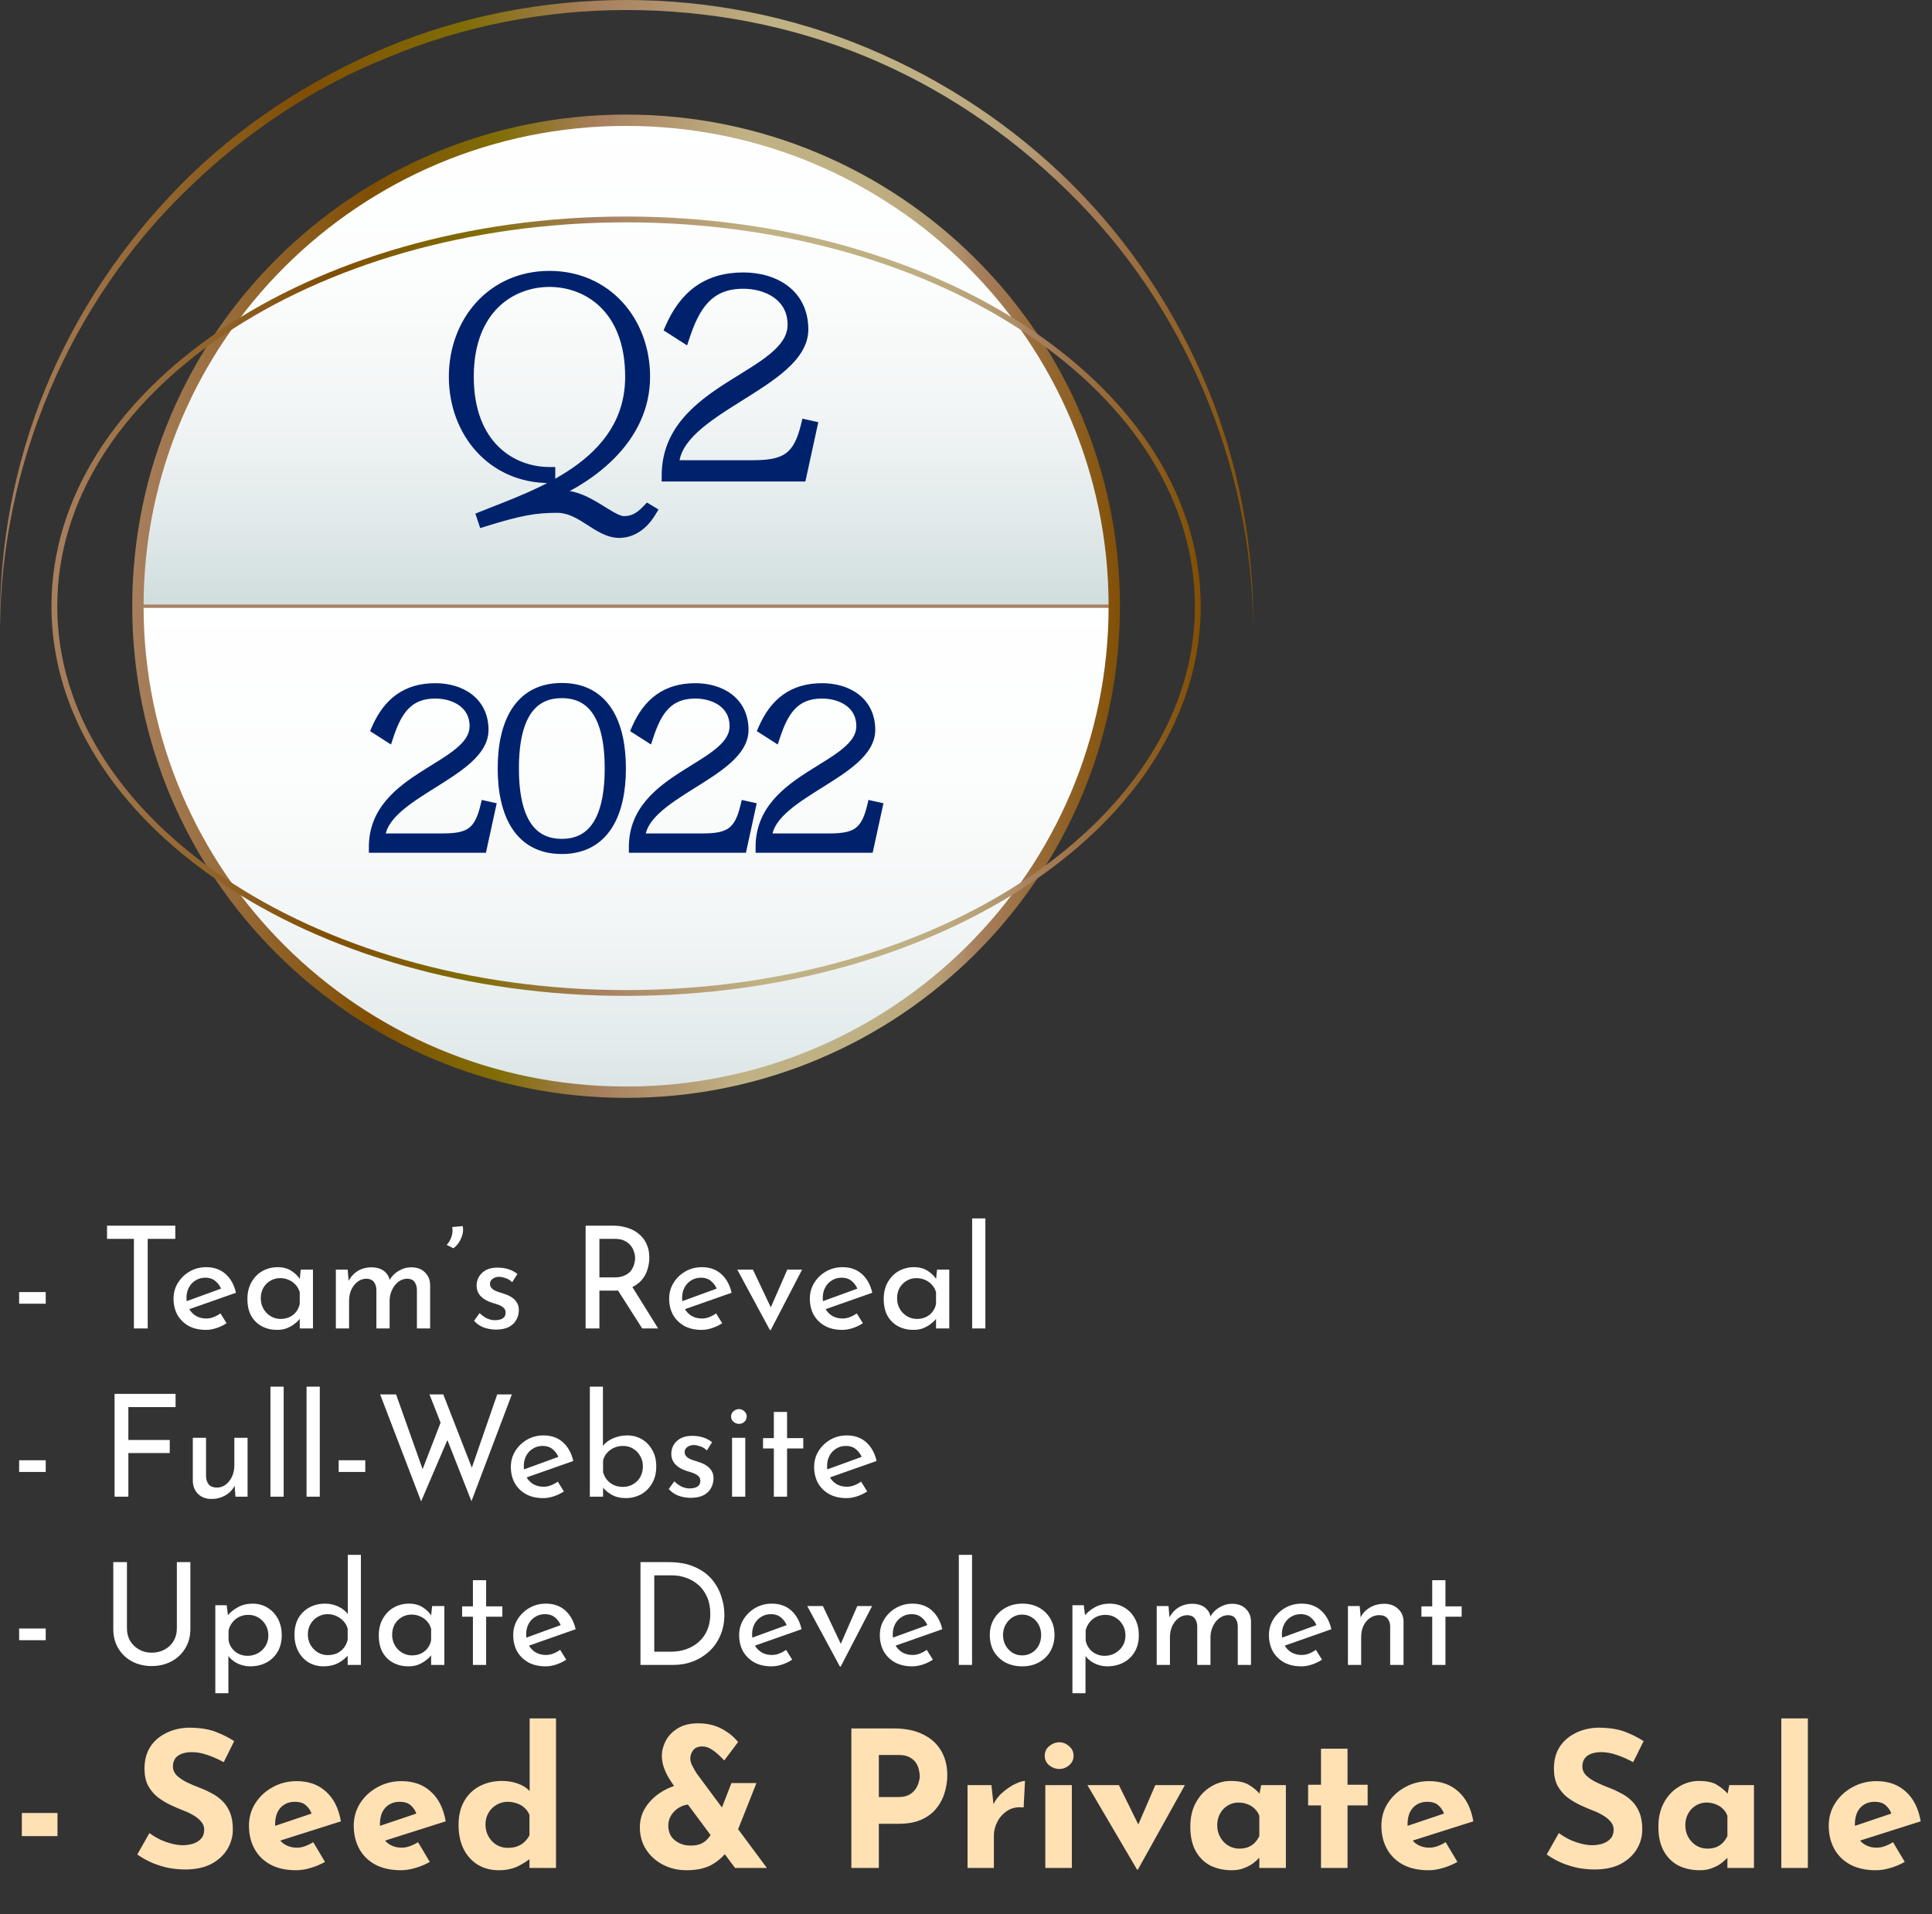 <svg width="333" height="330" viewBox="0 0 333 330" fill="none" xmlns="http://www.w3.org/2000/svg">
<rect x="0" y="0" width="333" height="330" fill="#333333" stroke="none"/>
<g clip-path="url(#clip0_1286_20327)">
<path d="M107.914 188.273C154.386 188.273 192.059 150.767 192.059 104.5C192.059 58.234 154.386 20.727 107.914 20.727C61.442 20.727 23.77 58.234 23.77 104.5C23.77 150.767 61.442 188.273 107.914 188.273Z" fill="url(#paint0_linear_1286_20327)"/>
<path d="M107.914 20.555C61.418 20.555 23.77 58.036 23.77 104.327H192.232C192.232 58.209 154.41 20.555 107.914 20.555Z" fill="url(#paint1_linear_1286_20327)"/>
<path d="M23.77 104.5H192.232" stroke="url(#paint2_linear_1286_20327)" stroke-width="0.567" stroke-miterlimit="10"/>
<path d="M107.914 188.273C154.386 188.273 192.059 150.767 192.059 104.5C192.059 58.234 154.386 20.727 107.914 20.727C61.442 20.727 23.77 58.234 23.77 104.5C23.77 150.767 61.442 188.273 107.914 188.273Z" stroke="url(#paint3_linear_1286_20327)" stroke-width="1.954" stroke-miterlimit="10"/>
<path d="M107.914 171.173C162.338 171.173 206.458 141.322 206.458 104.5C206.458 67.677 162.338 37.827 107.914 37.827C53.489 37.827 9.369 67.677 9.369 104.5C9.369 141.322 53.489 171.173 107.914 171.173Z" stroke="url(#paint4_linear_1286_20327)" stroke-width="1.001" stroke-miterlimit="10"/>
<path d="M0 108.3C-0.173 94.309 2.429 80.145 7.808 67.018C13.186 53.891 21.167 41.973 31.229 31.782C41.118 21.764 53.263 13.818 66.275 8.291C79.461 2.764 93.687 0 107.914 0C122.14 0 136.367 2.764 149.552 8.291C162.738 13.818 174.709 21.764 184.771 31.782C194.834 41.8 202.815 53.891 208.193 67.018C213.571 80.145 216.174 94.309 216 108.3C215.827 80.145 204.029 52.336 183.904 32.818C173.841 22.973 162.044 15.027 149.032 9.673C136.02 4.318 121.967 1.727 107.914 1.727C93.861 1.727 79.808 4.491 66.969 9.845C53.957 15.027 42.159 22.973 32.097 32.818C11.971 52.336 0.174 80.145 0 108.3Z" fill="url(#paint5_linear_1286_20327)"/>
</g>
<path d="M78.364 64.937C78.364 74.527 84.982 82.27 94.706 82.27V81.505C88.133 81.505 80.66 76.913 80.66 64.937C80.66 53.007 88.133 48.46 94.706 48.46C101.279 48.46 108.753 53.007 108.753 64.937C108.753 80.334 92.095 85.512 83.181 89.113L83.406 89.788C89.619 87.853 92.23 87.402 96.057 87.402C100.334 87.402 103.125 91.724 106.727 91.724C108.302 91.724 110.418 91.004 112.129 88.168L111.679 87.898C110.193 89.473 109.023 89.969 107.492 89.969C105.286 89.969 101.144 85.557 97.093 85.557C94.706 85.557 93.266 85.872 91.915 86.322C101.594 82.945 111.049 75.607 111.049 64.937C111.049 55.393 104.431 47.695 94.706 47.695C84.982 47.695 78.364 55.393 78.364 64.937ZM115.048 82H138.009L139.854 73.536L139.044 73.356C137.693 78.984 135.442 80.334 129.77 80.334H116.039C116.039 70.43 138.324 66.063 138.324 56.789C138.324 50.756 133.462 47.965 128.104 47.965C121.982 47.965 118.065 50.981 115.634 56.564L117.885 58.004C119.64 52.692 122.027 48.775 128.104 48.775C132.381 48.775 136.748 51.026 136.748 55.978C136.748 65.162 115.048 66.783 115.048 82Z" fill="#00226D"/>
<path d="M94.706 82.27V83.27H95.706V82.27H94.706ZM94.706 81.505H95.706V80.505H94.706V81.505ZM83.181 89.113L82.807 88.186L81.936 88.538L82.233 89.429L83.181 89.113ZM83.406 89.788L82.458 90.105L82.768 91.035L83.704 90.743L83.406 89.788ZM112.129 88.168L112.985 88.684L113.503 87.826L112.644 87.31L112.129 88.168ZM111.679 87.898L112.193 87.04L111.503 86.626L110.951 87.212L111.679 87.898ZM91.915 86.322L91.586 85.378L92.231 87.271L91.915 86.322ZM77.364 64.937C77.364 74.994 84.349 83.27 94.706 83.27V81.27C85.615 81.27 79.364 74.059 79.364 64.937H77.364ZM95.706 82.27V81.505H93.706V82.27H95.706ZM94.706 80.505C91.645 80.505 88.397 79.435 85.92 76.999C83.454 74.575 81.66 70.708 81.66 64.937H79.66C79.66 71.142 81.603 75.559 84.517 78.425C87.419 81.278 91.195 82.505 94.706 82.505V80.505ZM81.66 64.937C81.66 59.191 83.454 55.347 85.917 52.94C88.394 50.52 91.642 49.46 94.706 49.46V47.46C91.198 47.46 87.423 48.673 84.52 51.51C81.603 54.359 79.66 58.754 79.66 64.937H81.66ZM94.706 49.46C97.771 49.46 101.019 50.52 103.496 52.94C105.959 55.347 107.753 59.191 107.753 64.937H109.753C109.753 58.754 107.809 54.359 104.893 51.51C101.99 48.673 98.215 47.46 94.706 47.46V49.46ZM107.753 64.937C107.753 72.198 103.854 77.072 98.739 80.627C93.579 84.214 87.336 86.356 82.807 88.186L83.556 90.04C87.941 88.269 94.483 86.021 99.88 82.27C105.323 78.487 109.753 73.073 109.753 64.937H107.753ZM82.233 89.429L82.458 90.105L84.355 89.472L84.13 88.797L82.233 89.429ZM83.704 90.743C89.867 88.823 92.371 88.402 96.057 88.402V86.402C92.09 86.402 89.371 86.882 83.109 88.834L83.704 90.743ZM96.057 88.402C97.864 88.402 99.399 89.309 101.105 90.405C102.7 91.429 104.57 92.724 106.727 92.724V90.724C105.282 90.724 103.956 89.859 102.185 88.722C100.526 87.656 98.527 86.402 96.057 86.402V88.402ZM106.727 92.724C108.658 92.724 111.096 91.816 112.985 88.684L111.273 87.651C109.741 90.192 107.947 90.724 106.727 90.724V92.724ZM112.644 87.31L112.193 87.04L111.164 88.755L111.615 89.025L112.644 87.31ZM110.951 87.212C110.259 87.945 109.692 88.372 109.17 88.622C108.662 88.866 108.14 88.969 107.492 88.969V90.969C108.375 90.969 109.204 90.824 110.034 90.426C110.852 90.034 111.613 89.425 112.407 88.584L110.951 87.212ZM107.492 88.969C107.217 88.969 106.743 88.812 105.983 88.4C105.249 88.002 104.45 87.482 103.503 86.908C101.705 85.816 99.433 84.557 97.093 84.557V86.557C98.804 86.557 100.629 87.503 102.466 88.618C103.336 89.146 104.24 89.729 105.029 90.158C105.794 90.573 106.664 90.969 107.492 90.969V88.969ZM97.093 84.557C94.598 84.557 93.05 84.889 91.599 85.373L92.231 87.271C93.481 86.854 94.815 86.557 97.093 86.557V84.557ZM92.245 87.266C102.041 83.849 112.049 76.27 112.049 64.937H110.049C110.049 74.944 101.148 82.042 91.586 85.378L92.245 87.266ZM112.049 64.937C112.049 54.92 105.059 46.695 94.706 46.695V48.695C103.802 48.695 110.049 55.866 110.049 64.937H112.049ZM94.706 46.695C84.353 46.695 77.364 54.92 77.364 64.937H79.364C79.364 55.866 85.611 48.695 94.706 48.695V46.695ZM115.048 82H114.048V83H115.048V82ZM138.009 82V83H138.814L138.986 82.213L138.009 82ZM139.854 73.536L140.831 73.749L141.044 72.776L140.071 72.56L139.854 73.536ZM139.044 73.356L139.261 72.38L138.301 72.167L138.072 73.123L139.044 73.356ZM116.039 80.334H115.039V81.334H116.039V80.334ZM115.634 56.564L114.717 56.164L114.376 56.946L115.095 57.406L115.634 56.564ZM117.885 58.004L117.346 58.847L118.43 59.541L118.834 58.318L117.885 58.004ZM115.048 83H138.009V81H115.048V83ZM138.986 82.213L140.831 73.749L138.877 73.323L137.032 81.787L138.986 82.213ZM140.071 72.56L139.261 72.38L138.827 74.332L139.638 74.512L140.071 72.56ZM138.072 73.123C137.414 75.861 136.589 77.316 135.442 78.145C134.273 78.99 132.571 79.334 129.77 79.334V81.334C132.641 81.334 134.901 81.004 136.613 79.766C138.348 78.513 139.323 76.478 140.016 73.59L138.072 73.123ZM129.77 79.334H116.039V81.334H129.77V79.334ZM117.039 80.334C117.039 78.266 118.196 76.382 120.203 74.513C122.209 72.643 124.909 70.928 127.712 69.173C130.472 67.444 133.342 65.671 135.508 63.733C137.668 61.801 139.324 59.538 139.324 56.789H137.324C137.324 58.676 136.194 60.437 134.175 62.242C132.164 64.041 129.462 65.717 126.651 67.478C123.883 69.211 121.011 71.025 118.839 73.049C116.667 75.074 115.039 77.451 115.039 80.334H117.039ZM139.324 56.789C139.324 53.469 137.97 50.968 135.833 49.322C133.729 47.702 130.941 46.965 128.104 46.965V48.965C130.625 48.965 132.946 49.623 134.613 50.907C136.247 52.165 137.324 54.075 137.324 56.789H139.324ZM128.104 46.965C124.871 46.965 122.15 47.765 119.906 49.355C117.671 50.94 115.984 53.256 114.717 56.164L116.551 56.963C117.715 54.289 119.202 52.306 121.063 50.987C122.916 49.673 125.215 48.965 128.104 48.965V46.965ZM115.095 57.406L117.346 58.847L118.424 57.162L116.173 55.721L115.095 57.406ZM118.834 58.318C119.701 55.695 120.68 53.566 122.096 52.09C123.466 50.66 125.313 49.775 128.104 49.775V47.775C124.817 47.775 122.433 48.849 120.652 50.706C118.916 52.516 117.824 55.001 116.935 57.691L118.834 58.318ZM128.104 49.775C130.085 49.775 132.025 50.299 133.442 51.329C134.824 52.333 135.748 53.84 135.748 55.978H137.748C137.748 53.164 136.488 51.07 134.618 49.711C132.782 48.377 130.4 47.775 128.104 47.775V49.775ZM135.748 55.978C135.748 57.826 134.674 59.394 132.72 61.008C130.75 62.637 128.142 64.112 125.361 65.883C119.939 69.337 114.048 73.809 114.048 82H116.048C116.048 74.975 121.007 71.028 126.435 67.57C129.08 65.886 131.897 64.284 133.995 62.55C136.11 60.802 137.748 58.723 137.748 55.978H135.748Z" fill="#00226D"/>
<path d="M64.578 146H82.948L84.425 139.228L83.777 139.084C82.696 143.587 80.895 144.667 76.357 144.667H65.371C65.371 136.743 83.201 133.249 83.201 125.829C83.201 121.002 79.311 118.769 75.024 118.769C70.125 118.769 66.992 121.182 65.047 125.649L66.848 126.801C68.252 122.551 70.161 119.417 75.024 119.417C78.446 119.417 81.94 121.218 81.94 125.18C81.94 132.529 64.578 133.825 64.578 146ZM86.783 132.456C86.783 140.057 89.484 146.216 96.832 146.216C104.18 146.216 106.882 140.057 106.882 132.456C106.882 124.856 104.18 118.733 96.832 118.733C89.484 118.733 86.783 124.856 86.783 132.456ZM96.832 119.345C101.515 119.345 105.225 122.479 105.225 132.456C105.225 142.434 101.515 145.604 96.832 145.604C92.15 145.604 88.44 142.434 88.44 132.456C88.44 122.479 92.15 119.345 96.832 119.345ZM109.392 146H127.762L129.239 139.228L128.591 139.084C127.51 143.587 125.709 144.667 121.171 144.667H110.185C110.185 136.743 128.015 133.249 128.015 125.829C128.015 121.002 124.124 118.769 119.838 118.769C114.939 118.769 111.806 121.182 109.861 125.649L111.662 126.801C113.066 122.551 114.975 119.417 119.838 119.417C123.26 119.417 126.754 121.218 126.754 125.18C126.754 132.529 109.392 133.825 109.392 146ZM131.236 146H149.607L151.083 139.228L150.435 139.084C149.355 143.587 147.553 144.667 143.015 144.667H132.029C132.029 136.743 149.859 133.249 149.859 125.829C149.859 121.002 145.969 118.769 141.682 118.769C136.784 118.769 133.65 121.182 131.705 125.649L133.506 126.801C134.91 122.551 136.82 119.417 141.682 119.417C145.104 119.417 148.598 121.218 148.598 125.18C148.598 132.529 131.236 133.825 131.236 146Z" fill="#00226D"/>
<path d="M64.578 146H63.578V147H64.578V146ZM82.948 146V147H83.754L83.926 146.213L82.948 146ZM84.425 139.228L85.402 139.441L85.615 138.468L84.642 138.252L84.425 139.228ZM83.777 139.084L83.994 138.108L83.034 137.895L82.805 138.851L83.777 139.084ZM65.371 144.667H64.371V145.667H65.371V144.667ZM65.047 125.649L64.13 125.249L63.789 126.031L64.507 126.491L65.047 125.649ZM66.848 126.801L66.308 127.644L67.393 128.338L67.797 127.115L66.848 126.801ZM64.578 147H82.948V145H64.578V147ZM83.926 146.213L85.402 139.441L83.448 139.015L81.972 145.787L83.926 146.213ZM84.642 138.252L83.994 138.108L83.56 140.06L84.208 140.204L84.642 138.252ZM82.805 138.851C82.282 141.027 81.637 142.133 80.778 142.754C79.897 143.39 78.591 143.667 76.357 143.667V145.667C78.661 145.667 80.525 145.404 81.949 144.375C83.395 143.33 84.191 141.644 84.749 139.318L82.805 138.851ZM76.357 143.667H65.371V145.667H76.357V143.667ZM66.371 144.667C66.371 143.093 67.25 141.636 68.838 140.156C70.427 138.675 72.57 137.313 74.817 135.906C77.02 134.527 79.332 133.098 81.081 131.534C82.824 129.976 84.201 128.115 84.201 125.829H82.201C82.201 127.253 81.349 128.611 79.748 130.043C78.154 131.468 76.009 132.8 73.755 134.211C71.544 135.596 69.229 137.058 67.475 138.693C65.721 140.328 64.371 142.279 64.371 144.667H66.371ZM84.201 125.829C84.201 123.112 83.09 121.052 81.33 119.697C79.603 118.366 77.326 117.769 75.024 117.769V119.769C77.009 119.769 78.82 120.288 80.11 121.281C81.367 122.249 82.201 123.719 82.201 125.829H84.201ZM75.024 117.769C72.402 117.769 70.184 118.418 68.35 119.718C66.523 121.012 65.153 122.899 64.13 125.249L65.963 126.048C66.885 123.932 68.055 122.379 69.506 121.35C70.95 120.327 72.747 119.769 75.024 119.769V117.769ZM64.507 126.491L66.308 127.644L67.387 125.959L65.586 124.806L64.507 126.491ZM67.797 127.115C68.489 125.023 69.261 123.355 70.361 122.208C71.417 121.106 72.841 120.417 75.024 120.417V118.417C72.345 118.417 70.383 119.295 68.917 120.823C67.496 122.305 66.611 124.329 65.898 126.488L67.797 127.115ZM75.024 120.417C76.578 120.417 78.086 120.829 79.177 121.622C80.234 122.39 80.94 123.537 80.94 125.18H82.94C82.94 122.861 81.898 121.127 80.353 120.004C78.842 118.906 76.893 118.417 75.024 118.417V120.417ZM80.94 125.18C80.94 126.569 80.137 127.772 78.59 129.051C77.026 130.343 74.96 131.511 72.722 132.937C68.385 135.699 63.578 139.33 63.578 146H65.578C65.578 140.496 69.453 137.39 73.796 134.624C75.898 133.285 78.173 131.99 79.864 130.592C81.573 129.18 82.94 127.466 82.94 125.18H80.94ZM85.783 132.456C85.783 136.348 86.47 140.007 88.21 142.726C89.991 145.509 92.824 147.216 96.832 147.216V145.216C93.492 145.216 91.3 143.844 89.894 141.647C88.446 139.386 87.783 136.165 87.783 132.456H85.783ZM96.832 147.216C100.84 147.216 103.673 145.509 105.455 142.726C107.195 140.007 107.882 136.348 107.882 132.456H105.882C105.882 136.165 105.218 139.386 103.77 141.647C102.364 143.844 100.173 145.216 96.832 145.216V147.216ZM107.882 132.456C107.882 128.565 107.195 124.914 105.454 122.204C103.671 119.429 100.838 117.733 96.832 117.733V119.733C100.175 119.733 102.366 121.098 103.771 123.285C105.218 125.537 105.882 128.748 105.882 132.456H107.882ZM96.832 117.733C92.827 117.733 89.993 119.429 88.211 122.204C86.47 124.914 85.783 128.565 85.783 132.456H87.783C87.783 128.748 88.446 125.537 89.893 123.285C91.298 121.098 93.49 119.733 96.832 119.733V117.733ZM96.832 120.345C98.928 120.345 100.697 121.031 101.983 122.757C103.31 124.538 104.225 127.562 104.225 132.456H106.225C106.225 127.373 105.285 123.842 103.586 121.562C101.847 119.226 99.419 118.345 96.832 118.345V120.345ZM104.225 132.456C104.225 137.35 103.31 140.385 101.981 142.176C100.694 143.912 98.924 144.604 96.832 144.604V146.604C99.423 146.604 101.849 145.711 103.588 143.367C105.285 141.079 106.225 137.54 106.225 132.456H104.225ZM96.832 144.604C94.74 144.604 92.971 143.912 91.683 142.176C90.355 140.385 89.44 137.35 89.44 132.456H87.44C87.44 137.54 88.38 141.079 90.077 143.367C91.815 145.711 94.242 146.604 96.832 146.604V144.604ZM89.44 132.456C89.44 127.562 90.355 124.538 91.682 122.757C92.968 121.031 94.737 120.345 96.832 120.345V118.345C94.245 118.345 91.818 119.226 90.078 121.562C88.38 123.842 87.44 127.373 87.44 132.456H89.44ZM109.392 146H108.392V147H109.392V146ZM127.762 146V147H128.568L128.74 146.213L127.762 146ZM129.239 139.228L130.216 139.441L130.429 138.468L129.456 138.252L129.239 139.228ZM128.591 139.084L128.808 138.108L127.848 137.895L127.619 138.851L128.591 139.084ZM110.185 144.667H109.185V145.667H110.185V144.667ZM109.861 125.649L108.944 125.249L108.603 126.031L109.321 126.491L109.861 125.649ZM111.662 126.801L111.122 127.644L112.207 128.338L112.611 127.115L111.662 126.801ZM109.392 147H127.762V145H109.392V147ZM128.74 146.213L130.216 139.441L128.262 139.015L126.785 145.787L128.74 146.213ZM129.456 138.252L128.808 138.108L128.374 140.06L129.022 140.204L129.456 138.252ZM127.619 138.851C127.096 141.027 126.451 142.133 125.592 142.754C124.711 143.39 123.405 143.667 121.171 143.667V145.667C123.475 145.667 125.339 145.404 126.763 144.375C128.209 143.33 129.005 141.644 129.563 139.318L127.619 138.851ZM121.171 143.667H110.185V145.667H121.171V143.667ZM111.185 144.667C111.185 143.093 112.064 141.636 113.652 140.156C115.241 138.675 117.384 137.313 119.63 135.906C121.834 134.527 124.146 133.098 125.895 131.534C127.638 129.976 129.015 128.115 129.015 125.829H127.015C127.015 127.253 126.163 128.611 124.562 130.043C122.968 131.468 120.823 132.8 118.569 134.211C116.358 135.596 114.043 137.058 112.289 138.693C110.534 140.328 109.185 142.279 109.185 144.667H111.185ZM129.015 125.829C129.015 123.112 127.904 121.052 126.144 119.697C124.417 118.366 122.139 117.769 119.838 117.769V119.769C121.823 119.769 123.634 120.288 124.924 121.281C126.18 122.249 127.015 123.719 127.015 125.829H129.015ZM119.838 117.769C117.216 117.769 114.998 118.418 113.163 119.718C111.337 121.012 109.967 122.899 108.944 125.249L110.777 126.048C111.699 123.932 112.868 122.379 114.32 121.35C115.763 120.327 117.561 119.769 119.838 119.769V117.769ZM109.321 126.491L111.122 127.644L112.201 125.959L110.4 124.806L109.321 126.491ZM112.611 127.115C113.302 125.023 114.075 123.355 115.175 122.208C116.231 121.106 117.655 120.417 119.838 120.417V118.417C117.159 118.417 115.197 119.295 113.731 120.823C112.31 122.305 111.425 124.329 110.712 126.488L112.611 127.115ZM119.838 120.417C121.391 120.417 122.9 120.829 123.991 121.622C125.048 122.39 125.754 123.537 125.754 125.18H127.754C127.754 122.861 126.712 121.127 125.167 120.004C123.656 118.906 121.707 118.417 119.838 118.417V120.417ZM125.754 125.18C125.754 126.569 124.951 127.772 123.404 129.051C121.84 130.343 119.774 131.511 117.536 132.937C113.199 135.699 108.392 139.33 108.392 146H110.392C110.392 140.496 114.267 137.39 118.61 134.624C120.712 133.285 122.987 131.99 124.678 130.592C126.387 129.18 127.754 127.466 127.754 125.18H125.754ZM131.236 146H130.236V147H131.236V146ZM149.607 146V147H150.412L150.584 146.213L149.607 146ZM151.083 139.228L152.06 139.441L152.273 138.468L151.3 138.252L151.083 139.228ZM150.435 139.084L150.652 138.108L149.692 137.895L149.463 138.851L150.435 139.084ZM132.029 144.667H131.029V145.667H132.029V144.667ZM131.705 125.649L130.788 125.249L130.447 126.031L131.166 126.491L131.705 125.649ZM133.506 126.801L132.967 127.644L134.051 128.338L134.455 127.115L133.506 126.801ZM131.236 147H149.607V145H131.236V147ZM150.584 146.213L152.06 139.441L150.106 139.015L148.63 145.787L150.584 146.213ZM151.3 138.252L150.652 138.108L150.218 140.06L150.867 140.204L151.3 138.252ZM149.463 138.851C148.94 141.027 148.295 142.133 147.436 142.754C146.555 143.39 145.249 143.667 143.015 143.667V145.667C145.319 145.667 147.183 145.404 148.607 144.375C150.054 143.33 150.849 141.644 151.407 139.318L149.463 138.851ZM143.015 143.667H132.029V145.667H143.015V143.667ZM133.029 144.667C133.029 143.093 133.908 141.636 135.497 140.156C137.085 138.675 139.228 137.313 141.475 135.906C143.678 134.527 145.99 133.098 147.739 131.534C149.482 129.976 150.859 128.115 150.859 125.829H148.859C148.859 127.253 148.007 128.611 146.406 130.043C144.812 131.468 142.667 132.8 140.413 134.211C138.202 135.596 135.887 137.058 134.133 138.693C132.379 140.328 131.029 142.279 131.029 144.667H133.029ZM150.859 125.829C150.859 123.112 149.748 121.052 147.988 119.697C146.261 118.366 143.984 117.769 141.682 117.769V119.769C143.667 119.769 145.478 120.288 146.768 121.281C148.025 122.249 148.859 123.719 148.859 125.829H150.859ZM141.682 117.769C139.061 117.769 136.842 118.418 135.008 119.718C133.181 121.012 131.812 122.899 130.788 125.249L132.622 126.048C133.543 123.932 134.713 122.379 136.164 121.35C137.608 120.327 139.405 119.769 141.682 119.769V117.769ZM131.166 126.491L132.967 127.644L134.045 125.959L132.244 124.806L131.166 126.491ZM134.455 127.115C135.147 125.023 135.919 123.355 137.019 122.208C138.075 121.106 139.499 120.417 141.682 120.417V118.417C139.003 118.417 137.041 119.295 135.575 120.823C134.154 122.305 133.27 124.329 132.556 126.488L134.455 127.115ZM141.682 120.417C143.236 120.417 144.744 120.829 145.836 121.622C146.893 122.39 147.598 123.537 147.598 125.18H149.598C149.598 122.861 148.557 121.127 147.011 120.004C145.5 118.906 143.551 118.417 141.682 118.417V120.417ZM147.598 125.18C147.598 126.569 146.795 127.772 145.248 129.051C143.684 130.343 141.618 131.511 139.38 132.937C135.043 135.699 130.236 139.33 130.236 146H132.236C132.236 140.496 136.111 137.39 140.454 134.624C142.556 133.285 144.831 131.99 146.522 130.592C148.231 129.18 149.598 127.466 149.598 125.18H147.598Z" fill="#00226D"/>
<path d="M3.299 222.725H7.882V224.735H3.299V222.725ZM18.449 211.279H30.214V213.559H25.459V229H23.081V213.559H18.449V211.279ZM35.499 229.245C34.339 229.245 33.342 229.016 32.509 228.559C31.675 228.085 31.03 227.448 30.573 226.647C30.131 225.83 29.911 224.899 29.911 223.853C29.911 222.856 30.164 221.949 30.671 221.132C31.177 220.315 31.855 219.662 32.705 219.171C33.555 218.681 34.502 218.436 35.548 218.436C36.888 218.436 37.999 218.828 38.881 219.613C39.764 220.397 40.36 221.475 40.671 222.848L32.313 225.789L31.773 224.441L38.636 221.941L38.146 222.26C37.95 221.721 37.623 221.255 37.166 220.863C36.708 220.454 36.112 220.25 35.377 220.25C34.756 220.25 34.2 220.405 33.71 220.716C33.22 221.01 32.836 221.418 32.558 221.941C32.28 222.464 32.141 223.06 32.141 223.73C32.141 224.433 32.288 225.054 32.582 225.593C32.877 226.116 33.277 226.533 33.783 226.843C34.306 227.137 34.895 227.284 35.548 227.284C35.989 227.284 36.414 227.203 36.823 227.039C37.247 226.876 37.64 226.663 37.999 226.402L39.053 228.093C38.547 228.436 37.975 228.714 37.337 228.926C36.716 229.139 36.104 229.245 35.499 229.245ZM47.743 229.245C46.795 229.245 45.929 229.041 45.145 228.632C44.377 228.224 43.764 227.627 43.306 226.843C42.865 226.042 42.645 225.07 42.645 223.926C42.645 222.799 42.881 221.827 43.355 221.01C43.829 220.176 44.458 219.539 45.242 219.098C46.043 218.657 46.917 218.436 47.865 218.436C48.813 218.436 49.614 218.657 50.267 219.098C50.921 219.523 51.419 220.029 51.762 220.618L51.615 221.01L51.836 218.853H53.944V229H51.664V226.353L51.909 226.941C51.844 227.105 51.697 227.317 51.468 227.578C51.256 227.824 50.962 228.077 50.586 228.338C50.226 228.6 49.81 228.82 49.336 229C48.862 229.163 48.331 229.245 47.743 229.245ZM48.355 227.358C48.927 227.358 49.442 227.252 49.899 227.039C50.357 226.827 50.733 226.533 51.027 226.157C51.337 225.765 51.55 225.299 51.664 224.76V222.774C51.533 222.284 51.305 221.859 50.978 221.5C50.651 221.124 50.259 220.838 49.801 220.642C49.344 220.43 48.837 220.323 48.282 220.323C47.677 220.323 47.122 220.471 46.615 220.765C46.109 221.059 45.7 221.467 45.39 221.99C45.096 222.513 44.948 223.126 44.948 223.828C44.948 224.482 45.104 225.078 45.414 225.618C45.725 226.157 46.141 226.582 46.664 226.892C47.187 227.203 47.751 227.358 48.355 227.358ZM59.922 218.853L60.119 221.132L60.02 220.936C60.396 220.168 60.927 219.564 61.614 219.122C62.316 218.681 63.117 218.461 64.016 218.461C64.588 218.461 65.094 218.551 65.535 218.73C65.977 218.91 66.336 219.171 66.614 219.515C66.908 219.841 67.096 220.25 67.177 220.74L67.055 220.814C67.447 220.078 67.986 219.506 68.673 219.098C69.375 218.673 70.111 218.461 70.879 218.461C71.875 218.461 72.659 218.747 73.231 219.319C73.82 219.874 74.122 220.601 74.138 221.5V229H71.859V222.309C71.843 221.786 71.712 221.353 71.467 221.01C71.238 220.65 70.829 220.454 70.241 220.421C69.653 220.421 69.122 220.601 68.648 220.961C68.191 221.32 67.831 221.786 67.57 222.358C67.308 222.913 67.169 223.518 67.153 224.172V229H64.874V222.309C64.857 221.786 64.718 221.353 64.457 221.01C64.212 220.65 63.795 220.454 63.207 220.421C62.602 220.421 62.071 220.601 61.614 220.961C61.156 221.32 60.797 221.786 60.535 222.358C60.29 222.93 60.168 223.542 60.168 224.196V229H57.888V218.853H59.922ZM78.138 215.176L76.986 214.588C77.329 214.261 77.599 213.812 77.795 213.24C78.007 212.668 78.056 212.096 77.942 211.524L79.756 211.353C79.854 211.81 79.838 212.292 79.707 212.799C79.576 213.289 79.372 213.747 79.094 214.171C78.816 214.596 78.498 214.931 78.138 215.176ZM85.481 229.196C84.762 229.196 84.059 229.074 83.373 228.828C82.703 228.567 82.147 228.183 81.706 227.676L82.662 226.353C83.087 226.761 83.52 227.072 83.961 227.284C84.419 227.48 84.868 227.578 85.309 227.578C85.636 227.578 85.938 227.538 86.216 227.456C86.494 227.374 86.714 227.243 86.878 227.064C87.058 226.868 87.147 226.606 87.147 226.279C87.147 225.92 87.025 225.634 86.78 225.422C86.551 225.209 86.249 225.038 85.873 224.907C85.513 224.776 85.129 224.654 84.721 224.539C83.888 224.261 83.25 223.877 82.809 223.387C82.368 222.897 82.147 222.301 82.147 221.598C82.147 221.059 82.278 220.56 82.54 220.103C82.817 219.629 83.218 219.245 83.74 218.951C84.28 218.657 84.942 218.51 85.726 218.51C86.428 218.51 87.058 218.6 87.613 218.779C88.169 218.943 88.692 219.221 89.182 219.613L88.275 221.034C87.981 220.724 87.629 220.495 87.221 220.348C86.812 220.201 86.445 220.119 86.118 220.103C85.84 220.087 85.57 220.127 85.309 220.225C85.064 220.323 84.86 220.462 84.696 220.642C84.533 220.822 84.451 221.034 84.451 221.279C84.451 221.622 84.566 221.9 84.794 222.113C85.023 222.325 85.317 222.497 85.677 222.627C86.053 222.742 86.42 222.864 86.78 222.995C87.286 223.142 87.736 223.338 88.128 223.583C88.52 223.828 88.83 224.131 89.059 224.49C89.304 224.85 89.427 225.299 89.427 225.838C89.427 226.443 89.28 227.007 88.986 227.529C88.708 228.036 88.275 228.444 87.687 228.755C87.115 229.049 86.379 229.196 85.481 229.196ZM105.643 211.279C106.542 211.279 107.367 211.402 108.119 211.647C108.887 211.876 109.549 212.227 110.104 212.701C110.676 213.158 111.117 213.73 111.428 214.417C111.755 215.086 111.918 215.871 111.918 216.77C111.918 217.472 111.812 218.158 111.599 218.828C111.403 219.498 111.068 220.111 110.594 220.667C110.121 221.206 109.5 221.647 108.732 221.99C107.98 222.317 107.049 222.48 105.938 222.48H103.315V229H100.937V211.279H105.643ZM105.889 220.201C106.591 220.201 107.171 220.095 107.629 219.882C108.103 219.67 108.47 219.4 108.732 219.073C108.993 218.73 109.181 218.363 109.295 217.97C109.41 217.578 109.467 217.211 109.467 216.868C109.467 216.508 109.402 216.14 109.271 215.765C109.157 215.372 108.96 215.013 108.683 214.686C108.421 214.359 108.07 214.09 107.629 213.877C107.204 213.665 106.681 213.559 106.06 213.559H103.315V220.201H105.889ZM108.805 221.549L113.438 229H110.692L105.987 221.622L108.805 221.549ZM120.925 229.245C119.765 229.245 118.768 229.016 117.935 228.559C117.101 228.085 116.456 227.448 115.999 226.647C115.557 225.83 115.337 224.899 115.337 223.853C115.337 222.856 115.59 221.949 116.097 221.132C116.603 220.315 117.281 219.662 118.131 219.171C118.981 218.681 119.928 218.436 120.974 218.436C122.314 218.436 123.425 218.828 124.307 219.613C125.19 220.397 125.786 221.475 126.097 222.848L117.739 225.789L117.199 224.441L124.062 221.941L123.572 222.26C123.376 221.721 123.049 221.255 122.592 220.863C122.134 220.454 121.538 220.25 120.802 220.25C120.182 220.25 119.626 220.405 119.136 220.716C118.646 221.01 118.262 221.418 117.984 221.941C117.706 222.464 117.567 223.06 117.567 223.73C117.567 224.433 117.714 225.054 118.008 225.593C118.302 226.116 118.703 226.533 119.209 226.843C119.732 227.137 120.32 227.284 120.974 227.284C121.415 227.284 121.84 227.203 122.249 227.039C122.673 226.876 123.066 226.663 123.425 226.402L124.479 228.093C123.972 228.436 123.401 228.714 122.763 228.926C122.142 229.139 121.53 229.245 120.925 229.245ZM132.711 229.294L127.074 218.853H129.77L133.594 226.917L132.197 226.868L135.702 218.853H138.251L132.834 229.294H132.711ZM145.172 229.245C144.012 229.245 143.015 229.016 142.181 228.559C141.348 228.085 140.703 227.448 140.245 226.647C139.804 225.83 139.583 224.899 139.583 223.853C139.583 222.856 139.837 221.949 140.343 221.132C140.85 220.315 141.528 219.662 142.378 219.171C143.227 218.681 144.175 218.436 145.221 218.436C146.561 218.436 147.672 218.828 148.554 219.613C149.436 220.397 150.033 221.475 150.343 222.848L141.985 225.789L141.446 224.441L148.309 221.941L147.819 222.26C147.623 221.721 147.296 221.255 146.838 220.863C146.381 220.454 145.784 220.25 145.049 220.25C144.428 220.25 143.873 220.405 143.382 220.716C142.892 221.01 142.508 221.418 142.231 221.941C141.953 222.464 141.814 223.06 141.814 223.73C141.814 224.433 141.961 225.054 142.255 225.593C142.549 226.116 142.949 226.533 143.456 226.843C143.979 227.137 144.567 227.284 145.221 227.284C145.662 227.284 146.087 227.203 146.495 227.039C146.92 226.876 147.312 226.663 147.672 226.402L148.726 228.093C148.219 228.436 147.647 228.714 147.01 228.926C146.389 229.139 145.776 229.245 145.172 229.245ZM157.415 229.245C156.468 229.245 155.601 229.041 154.817 228.632C154.049 228.224 153.436 227.627 152.979 226.843C152.538 226.042 152.317 225.07 152.317 223.926C152.317 222.799 152.554 221.827 153.028 221.01C153.502 220.176 154.131 219.539 154.915 219.098C155.716 218.657 156.59 218.436 157.538 218.436C158.486 218.436 159.286 218.657 159.94 219.098C160.593 219.523 161.092 220.029 161.435 220.618L161.288 221.01L161.508 218.853H163.616V229H161.337V226.353L161.582 226.941C161.517 227.105 161.37 227.317 161.141 227.578C160.928 227.824 160.634 228.077 160.258 228.338C159.899 228.6 159.482 228.82 159.008 229C158.535 229.163 158.003 229.245 157.415 229.245ZM158.028 227.358C158.6 227.358 159.115 227.252 159.572 227.039C160.03 226.827 160.405 226.533 160.7 226.157C161.01 225.765 161.222 225.299 161.337 224.76V222.774C161.206 222.284 160.977 221.859 160.651 221.5C160.324 221.124 159.932 220.838 159.474 220.642C159.017 220.43 158.51 220.323 157.954 220.323C157.35 220.323 156.794 220.471 156.288 220.765C155.781 221.059 155.373 221.467 155.062 221.99C154.768 222.513 154.621 223.126 154.621 223.828C154.621 224.482 154.776 225.078 155.087 225.618C155.397 226.157 155.814 226.582 156.337 226.892C156.86 227.203 157.423 227.358 158.028 227.358ZM167.561 210.029H169.84V229H167.561V210.029Z" fill="white"/>
<path d="M3.299 251.725H7.882V253.735H3.299V251.725ZM19.748 240.279H30.263V242.559H22.126V248.221H29.258V250.475H22.126V258H19.748V240.279ZM36.445 258.392C35.53 258.392 34.77 258.114 34.166 257.559C33.578 256.987 33.267 256.252 33.234 255.353V247.853H35.514V254.544C35.547 255.1 35.702 255.549 35.98 255.892C36.274 256.235 36.731 256.415 37.352 256.431C37.924 256.431 38.431 256.268 38.872 255.941C39.329 255.598 39.697 255.14 39.975 254.569C40.253 253.98 40.392 253.319 40.392 252.583V247.853H42.671V258H40.587L40.392 255.5L40.514 255.941C40.318 256.415 40.016 256.84 39.607 257.216C39.215 257.575 38.749 257.861 38.21 258.074C37.671 258.286 37.083 258.392 36.445 258.392ZM46.614 239.029H48.894V258H46.614V239.029ZM52.838 239.029H55.117V258H52.838V239.029ZM58.375 251.725H62.958V253.735H58.375V251.725ZM65.525 240.377H68.27L73.074 253.907L72.657 253.735L76.162 244.667L77.265 247.877L72.583 258.809L65.525 240.377ZM74.029 240.377H76.407L81.603 253.711L81.113 253.613L85.696 240.377H88.221L81.26 258.784L74.029 240.377ZM93.638 258.245C92.478 258.245 91.482 258.016 90.648 257.559C89.815 257.085 89.169 256.448 88.712 255.647C88.271 254.83 88.05 253.899 88.05 252.853C88.05 251.856 88.303 250.949 88.81 250.132C89.317 249.315 89.995 248.662 90.844 248.171C91.694 247.681 92.642 247.436 93.688 247.436C95.027 247.436 96.138 247.828 97.021 248.613C97.903 249.397 98.5 250.475 98.81 251.848L90.452 254.789L89.913 253.441L96.776 250.941L96.286 251.26C96.09 250.721 95.763 250.255 95.305 249.863C94.848 249.454 94.251 249.25 93.516 249.25C92.895 249.25 92.34 249.405 91.849 249.716C91.359 250.01 90.975 250.418 90.697 250.941C90.419 251.464 90.281 252.06 90.281 252.73C90.281 253.433 90.428 254.054 90.722 254.593C91.016 255.116 91.416 255.533 91.923 255.843C92.446 256.137 93.034 256.284 93.688 256.284C94.129 256.284 94.553 256.203 94.962 256.039C95.387 255.876 95.779 255.663 96.138 255.402L97.192 257.093C96.686 257.436 96.114 257.714 95.477 257.926C94.856 258.139 94.243 258.245 93.638 258.245ZM107.843 258.245C106.911 258.245 106.086 258.041 105.367 257.632C104.665 257.224 104.101 256.709 103.676 256.088L103.946 255.377V258H101.666V239.029H103.921V250.181L103.848 249.323C104.256 248.768 104.836 248.319 105.588 247.975C106.356 247.616 107.206 247.436 108.137 247.436C109.052 247.436 109.885 247.657 110.637 248.098C111.389 248.539 111.985 249.16 112.426 249.961C112.884 250.745 113.112 251.685 113.112 252.779C113.112 253.923 112.867 254.904 112.377 255.721C111.903 256.538 111.266 257.167 110.465 257.608C109.665 258.033 108.791 258.245 107.843 258.245ZM107.377 256.309C108.031 256.309 108.619 256.154 109.142 255.843C109.665 255.533 110.073 255.116 110.367 254.593C110.661 254.054 110.809 253.441 110.809 252.755C110.809 252.101 110.653 251.513 110.343 250.99C110.049 250.451 109.64 250.026 109.117 249.716C108.611 249.405 108.031 249.25 107.377 249.25C106.822 249.25 106.307 249.356 105.833 249.569C105.359 249.781 104.959 250.075 104.632 250.451C104.305 250.81 104.076 251.235 103.946 251.725V253.76C104.076 254.25 104.297 254.691 104.607 255.083C104.918 255.459 105.31 255.761 105.784 255.99C106.258 256.203 106.789 256.309 107.377 256.309ZM119.038 258.196C118.319 258.196 117.617 258.074 116.93 257.828C116.261 257.567 115.705 257.183 115.264 256.676L116.22 255.353C116.645 255.761 117.078 256.072 117.519 256.284C117.976 256.48 118.426 256.578 118.867 256.578C119.194 256.578 119.496 256.538 119.774 256.456C120.051 256.374 120.272 256.243 120.435 256.064C120.615 255.868 120.705 255.606 120.705 255.279C120.705 254.92 120.582 254.634 120.337 254.422C120.109 254.209 119.806 254.038 119.43 253.907C119.071 253.776 118.687 253.654 118.279 253.539C117.445 253.261 116.808 252.877 116.367 252.387C115.926 251.897 115.705 251.301 115.705 250.598C115.705 250.059 115.836 249.56 116.097 249.103C116.375 248.629 116.775 248.245 117.298 247.951C117.837 247.657 118.499 247.51 119.283 247.51C119.986 247.51 120.615 247.6 121.171 247.779C121.726 247.943 122.249 248.221 122.739 248.613L121.832 250.034C121.538 249.724 121.187 249.495 120.779 249.348C120.37 249.201 120.002 249.119 119.676 249.103C119.398 249.087 119.128 249.127 118.867 249.225C118.622 249.323 118.417 249.462 118.254 249.642C118.091 249.822 118.009 250.034 118.009 250.279C118.009 250.622 118.123 250.9 118.352 251.113C118.581 251.325 118.875 251.497 119.234 251.627C119.61 251.742 119.978 251.864 120.337 251.995C120.844 252.142 121.293 252.338 121.685 252.583C122.078 252.828 122.388 253.131 122.617 253.49C122.862 253.85 122.984 254.299 122.984 254.838C122.984 255.443 122.837 256.007 122.543 256.529C122.265 257.036 121.832 257.444 121.244 257.755C120.672 258.049 119.937 258.196 119.038 258.196ZM126.176 247.853H128.456V258H126.176V247.853ZM126.005 244.176C126.005 243.817 126.144 243.515 126.421 243.269C126.716 243.024 127.034 242.902 127.377 242.902C127.72 242.902 128.023 243.024 128.284 243.269C128.562 243.515 128.701 243.817 128.701 244.176C128.701 244.552 128.562 244.863 128.284 245.108C128.023 245.336 127.72 245.451 127.377 245.451C127.034 245.451 126.716 245.328 126.421 245.083C126.144 244.838 126.005 244.536 126.005 244.176ZM133.38 243.392H135.659V247.902H138.453V249.691H135.659V258H133.38V249.691H131.517V247.902H133.38V243.392ZM145.914 258.245C144.754 258.245 143.757 258.016 142.923 257.559C142.09 257.085 141.445 256.448 140.987 255.647C140.546 254.83 140.325 253.899 140.325 252.853C140.325 251.856 140.579 250.949 141.085 250.132C141.592 249.315 142.27 248.662 143.12 248.171C143.969 247.681 144.917 247.436 145.963 247.436C147.303 247.436 148.414 247.828 149.296 248.613C150.178 249.397 150.775 250.475 151.085 251.848L142.727 254.789L142.188 253.441L149.051 250.941L148.561 251.26C148.365 250.721 148.038 250.255 147.58 249.863C147.123 249.454 146.526 249.25 145.791 249.25C145.17 249.25 144.615 249.405 144.124 249.716C143.634 250.01 143.25 250.418 142.973 250.941C142.695 251.464 142.556 252.06 142.556 252.73C142.556 253.433 142.703 254.054 142.997 254.593C143.291 255.116 143.691 255.533 144.198 255.843C144.721 256.137 145.309 256.284 145.963 256.284C146.404 256.284 146.829 256.203 147.237 256.039C147.662 255.876 148.054 255.663 148.414 255.402L149.468 257.093C148.961 257.436 148.389 257.714 147.752 257.926C147.131 258.139 146.518 258.245 145.914 258.245Z" fill="white"/>
<path d="M3.299 280.725H7.882V282.735H3.299V280.725ZM21.881 280.725C21.881 281.526 22.068 282.245 22.444 282.882C22.836 283.503 23.351 283.993 23.988 284.353C24.626 284.712 25.345 284.892 26.145 284.892C26.979 284.892 27.722 284.712 28.376 284.353C29.029 283.993 29.544 283.503 29.92 282.882C30.296 282.245 30.483 281.526 30.483 280.725V269.279H32.812V280.799C32.812 282.09 32.51 283.217 31.905 284.181C31.317 285.145 30.516 285.889 29.503 286.412C28.506 286.935 27.387 287.196 26.145 287.196C24.903 287.196 23.784 286.935 22.787 286.412C21.791 285.889 20.998 285.145 20.41 284.181C19.822 283.217 19.527 282.09 19.527 280.799V269.279H21.881V280.725ZM43.093 287.245C42.325 287.245 41.581 287.065 40.862 286.706C40.16 286.346 39.612 285.864 39.22 285.26L39.367 284.549V291.877H37.112V276.706H39.073L39.392 279.304L39.146 278.593C39.637 277.972 40.258 277.457 41.009 277.049C41.761 276.64 42.602 276.436 43.534 276.436C44.481 276.436 45.331 276.665 46.083 277.122C46.851 277.58 47.455 278.217 47.897 279.034C48.338 279.851 48.558 280.807 48.558 281.902C48.558 282.997 48.321 283.944 47.847 284.745C47.374 285.546 46.72 286.167 45.887 286.608C45.07 287.033 44.138 287.245 43.093 287.245ZM42.651 285.431C43.305 285.431 43.901 285.284 44.441 284.99C44.996 284.68 45.437 284.263 45.764 283.74C46.091 283.201 46.254 282.596 46.254 281.926C46.254 281.24 46.099 280.636 45.789 280.113C45.478 279.573 45.062 279.149 44.539 278.838C44.032 278.528 43.46 278.372 42.823 278.372C42.235 278.372 41.704 278.487 41.23 278.716C40.756 278.944 40.364 279.263 40.053 279.672C39.743 280.064 39.522 280.521 39.392 281.044V282.735C39.473 283.258 39.669 283.724 39.98 284.132C40.29 284.541 40.674 284.859 41.132 285.088C41.606 285.317 42.112 285.431 42.651 285.431ZM55.759 287.245C54.827 287.245 53.978 287.025 53.21 286.583C52.458 286.126 51.862 285.489 51.42 284.672C50.979 283.838 50.759 282.882 50.759 281.804C50.759 280.676 50.987 279.712 51.445 278.912C51.919 278.111 52.556 277.498 53.357 277.073C54.157 276.649 55.056 276.436 56.053 276.436C56.853 276.436 57.613 276.608 58.332 276.951C59.068 277.294 59.639 277.768 60.048 278.372L59.95 279.181V268.029H62.205V287H59.925V284.475L60.17 285.113C59.697 285.734 59.084 286.248 58.332 286.657C57.581 287.049 56.723 287.245 55.759 287.245ZM56.469 285.309C57.074 285.309 57.613 285.203 58.087 284.99C58.561 284.761 58.953 284.451 59.264 284.059C59.574 283.667 59.795 283.201 59.925 282.662V280.75C59.795 280.26 59.558 279.835 59.215 279.475C58.888 279.1 58.487 278.805 58.014 278.593C57.556 278.364 57.041 278.25 56.469 278.25C55.849 278.25 55.277 278.405 54.754 278.716C54.247 279.01 53.839 279.418 53.528 279.941C53.218 280.464 53.063 281.069 53.063 281.755C53.063 282.425 53.218 283.029 53.528 283.569C53.839 284.091 54.255 284.516 54.778 284.843C55.301 285.154 55.865 285.309 56.469 285.309ZM70.386 287.245C69.438 287.245 68.572 287.041 67.787 286.632C67.019 286.224 66.407 285.627 65.949 284.843C65.508 284.042 65.287 283.07 65.287 281.926C65.287 280.799 65.524 279.827 65.998 279.01C66.472 278.176 67.101 277.539 67.886 277.098C68.686 276.657 69.56 276.436 70.508 276.436C71.456 276.436 72.257 276.657 72.91 277.098C73.564 277.523 74.062 278.029 74.405 278.618L74.258 279.01L74.479 276.853H76.587V287H74.307V284.353L74.552 284.941C74.487 285.105 74.34 285.317 74.111 285.578C73.899 285.824 73.605 286.077 73.229 286.338C72.869 286.6 72.453 286.82 71.979 287C71.505 287.163 70.974 287.245 70.386 287.245ZM70.998 285.358C71.57 285.358 72.085 285.252 72.543 285.039C73 284.827 73.376 284.533 73.67 284.157C73.98 283.765 74.193 283.299 74.307 282.76V280.774C74.177 280.284 73.948 279.859 73.621 279.5C73.294 279.124 72.902 278.838 72.444 278.642C71.987 278.43 71.48 278.323 70.925 278.323C70.32 278.323 69.765 278.471 69.258 278.765C68.752 279.059 68.343 279.467 68.033 279.99C67.739 280.513 67.591 281.126 67.591 281.828C67.591 282.482 67.747 283.078 68.057 283.618C68.368 284.157 68.784 284.582 69.307 284.892C69.83 285.203 70.394 285.358 70.998 285.358ZM81.512 272.392H83.791V276.902H86.585V278.691H83.791V287H81.512V278.691H79.649V276.902H81.512V272.392ZM94.045 287.245C92.885 287.245 91.888 287.016 91.055 286.559C90.222 286.085 89.576 285.448 89.119 284.647C88.678 283.83 88.457 282.899 88.457 281.853C88.457 280.856 88.71 279.949 89.217 279.132C89.724 278.315 90.402 277.662 91.251 277.171C92.101 276.681 93.049 276.436 94.094 276.436C95.434 276.436 96.545 276.828 97.428 277.613C98.31 278.397 98.906 279.475 99.217 280.848L90.859 283.789L90.32 282.441L97.183 279.941L96.692 280.26C96.496 279.721 96.17 279.255 95.712 278.863C95.255 278.454 94.658 278.25 93.923 278.25C93.302 278.25 92.746 278.405 92.256 278.716C91.766 279.01 91.382 279.418 91.104 279.941C90.826 280.464 90.688 281.06 90.688 281.73C90.688 282.433 90.835 283.054 91.129 283.593C91.423 284.116 91.823 284.533 92.33 284.843C92.853 285.137 93.441 285.284 94.094 285.284C94.536 285.284 94.96 285.203 95.369 285.039C95.794 284.876 96.186 284.663 96.545 284.402L97.599 286.093C97.093 286.436 96.521 286.714 95.884 286.926C95.263 287.139 94.65 287.245 94.045 287.245ZM110.392 287V269.279H115.22C116.969 269.279 118.456 269.549 119.681 270.088C120.923 270.627 121.92 271.338 122.672 272.22C123.423 273.103 123.971 274.083 124.314 275.162C124.673 276.224 124.853 277.286 124.853 278.348C124.853 279.688 124.616 280.889 124.142 281.951C123.685 283.013 123.047 283.92 122.23 284.672C121.413 285.423 120.474 286.003 119.412 286.412C118.366 286.804 117.255 287 116.078 287H110.392ZM112.769 284.721H115.613C116.593 284.721 117.492 284.574 118.309 284.279C119.142 283.985 119.861 283.56 120.466 283.005C121.087 282.449 121.569 281.771 121.912 280.971C122.255 280.154 122.426 279.23 122.426 278.201C122.426 277.106 122.247 276.15 121.887 275.333C121.528 274.5 121.038 273.805 120.417 273.25C119.796 272.694 119.093 272.278 118.309 272C117.524 271.706 116.699 271.559 115.833 271.559H112.769V284.721ZM132.989 287.245C131.828 287.245 130.832 287.016 129.998 286.559C129.165 286.085 128.52 285.448 128.062 284.647C127.621 283.83 127.4 282.899 127.4 281.853C127.4 280.856 127.654 279.949 128.16 279.132C128.667 278.315 129.345 277.662 130.194 277.171C131.044 276.681 131.992 276.436 133.038 276.436C134.377 276.436 135.489 276.828 136.371 277.613C137.253 278.397 137.85 279.475 138.16 280.848L129.802 283.789L129.263 282.441L136.126 279.941L135.636 280.26C135.44 279.721 135.113 279.255 134.655 278.863C134.198 278.454 133.601 278.25 132.866 278.25C132.245 278.25 131.689 278.405 131.199 278.716C130.709 279.01 130.325 279.418 130.047 279.941C129.77 280.464 129.631 281.06 129.631 281.73C129.631 282.433 129.778 283.054 130.072 283.593C130.366 284.116 130.766 284.533 131.273 284.843C131.796 285.137 132.384 285.284 133.038 285.284C133.479 285.284 133.904 285.203 134.312 285.039C134.737 284.876 135.129 284.663 135.489 284.402L136.542 286.093C136.036 286.436 135.464 286.714 134.827 286.926C134.206 287.139 133.593 287.245 132.989 287.245ZM144.775 287.294L139.138 276.853H141.834L145.657 284.917L144.26 284.868L147.765 276.853H150.314L144.898 287.294H144.775ZM157.235 287.245C156.075 287.245 155.078 287.016 154.245 286.559C153.412 286.085 152.766 285.448 152.309 284.647C151.868 283.83 151.647 282.899 151.647 281.853C151.647 280.856 151.9 279.949 152.407 279.132C152.913 278.315 153.591 277.662 154.441 277.171C155.291 276.681 156.238 276.436 157.284 276.436C158.624 276.436 159.735 276.828 160.618 277.613C161.5 278.397 162.096 279.475 162.407 280.848L154.049 283.789L153.51 282.441L160.373 279.941L159.882 280.26C159.686 279.721 159.359 279.255 158.902 278.863C158.444 278.454 157.848 278.25 157.113 278.25C156.492 278.25 155.936 278.405 155.446 278.716C154.956 279.01 154.572 279.418 154.294 279.941C154.016 280.464 153.877 281.06 153.877 281.73C153.877 282.433 154.024 283.054 154.319 283.593C154.613 284.116 155.013 284.533 155.52 284.843C156.042 285.137 156.631 285.284 157.284 285.284C157.725 285.284 158.15 285.203 158.559 285.039C158.984 284.876 159.376 284.663 159.735 284.402L160.789 286.093C160.283 286.436 159.711 286.714 159.073 286.926C158.453 287.139 157.84 287.245 157.235 287.245ZM165.263 268.029H167.542V287H165.263V268.029ZM170.604 281.828C170.604 280.815 170.841 279.9 171.315 279.083C171.805 278.266 172.475 277.621 173.325 277.147C174.174 276.673 175.138 276.436 176.217 276.436C177.328 276.436 178.3 276.673 179.133 277.147C179.967 277.621 180.612 278.266 181.07 279.083C181.527 279.9 181.756 280.815 181.756 281.828C181.756 282.841 181.527 283.765 181.07 284.598C180.612 285.415 179.959 286.06 179.109 286.534C178.276 287.008 177.303 287.245 176.192 287.245C175.114 287.245 174.15 287.025 173.3 286.583C172.467 286.126 171.805 285.497 171.315 284.696C170.841 283.879 170.604 282.923 170.604 281.828ZM172.883 281.853C172.883 282.506 173.03 283.103 173.325 283.642C173.619 284.165 174.011 284.582 174.501 284.892C175.008 285.203 175.563 285.358 176.168 285.358C176.805 285.358 177.369 285.203 177.859 284.892C178.365 284.582 178.758 284.165 179.035 283.642C179.313 283.103 179.452 282.506 179.452 281.853C179.452 281.199 179.313 280.611 179.035 280.088C178.758 279.549 178.365 279.124 177.859 278.814C177.369 278.487 176.805 278.323 176.168 278.323C175.547 278.323 174.983 278.487 174.476 278.814C173.986 279.14 173.594 279.573 173.3 280.113C173.022 280.636 172.883 281.216 172.883 281.853ZM190.823 287.245C190.055 287.245 189.311 287.065 188.592 286.706C187.89 286.346 187.342 285.864 186.95 285.26L187.097 284.549V291.877H184.842V276.706H186.803L187.122 279.304L186.877 278.593C187.367 277.972 187.988 277.457 188.739 277.049C189.491 276.64 190.333 276.436 191.264 276.436C192.212 276.436 193.061 276.665 193.813 277.122C194.581 277.58 195.186 278.217 195.627 279.034C196.068 279.851 196.288 280.807 196.288 281.902C196.288 282.997 196.052 283.944 195.578 284.745C195.104 285.546 194.45 286.167 193.617 286.608C192.8 287.033 191.869 287.245 190.823 287.245ZM190.382 285.431C191.035 285.431 191.632 285.284 192.171 284.99C192.726 284.68 193.168 284.263 193.494 283.74C193.821 283.201 193.985 282.596 193.985 281.926C193.985 281.24 193.829 280.636 193.519 280.113C193.208 279.573 192.792 279.149 192.269 278.838C191.762 278.528 191.19 278.372 190.553 278.372C189.965 278.372 189.434 278.487 188.96 278.716C188.486 278.944 188.094 279.263 187.784 279.672C187.473 280.064 187.252 280.521 187.122 281.044V282.735C187.203 283.258 187.4 283.724 187.71 284.132C188.02 284.541 188.404 284.859 188.862 285.088C189.336 285.317 189.842 285.431 190.382 285.431ZM201.406 276.853L201.602 279.132L201.504 278.936C201.879 278.168 202.41 277.564 203.097 277.122C203.799 276.681 204.6 276.461 205.499 276.461C206.071 276.461 206.577 276.551 207.018 276.73C207.459 276.91 207.819 277.171 208.097 277.515C208.391 277.841 208.579 278.25 208.66 278.74L208.538 278.814C208.93 278.078 209.469 277.506 210.156 277.098C210.858 276.673 211.593 276.461 212.361 276.461C213.358 276.461 214.143 276.747 214.714 277.319C215.303 277.874 215.605 278.601 215.621 279.5V287H213.342V280.309C213.326 279.786 213.195 279.353 212.95 279.01C212.721 278.65 212.312 278.454 211.724 278.421C211.136 278.421 210.605 278.601 210.131 278.961C209.674 279.32 209.314 279.786 209.053 280.358C208.791 280.913 208.652 281.518 208.636 282.172V287H206.357V280.309C206.34 279.786 206.201 279.353 205.94 279.01C205.695 278.65 205.278 278.454 204.69 278.421C204.085 278.421 203.554 278.601 203.097 278.961C202.639 279.32 202.28 279.786 202.018 280.358C201.773 280.93 201.651 281.542 201.651 282.196V287H199.371V276.853H201.406ZM224.303 287.245C223.142 287.245 222.146 287.016 221.312 286.559C220.479 286.085 219.834 285.448 219.376 284.647C218.935 283.83 218.714 282.899 218.714 281.853C218.714 280.856 218.968 279.949 219.474 279.132C219.981 278.315 220.659 277.662 221.508 277.171C222.358 276.681 223.306 276.436 224.352 276.436C225.692 276.436 226.803 276.828 227.685 277.613C228.567 278.397 229.164 279.475 229.474 280.848L221.116 283.789L220.577 282.441L227.44 279.941L226.95 280.26C226.754 279.721 226.427 279.255 225.969 278.863C225.512 278.454 224.915 278.25 224.18 278.25C223.559 278.25 223.004 278.405 222.513 278.716C222.023 279.01 221.639 279.418 221.361 279.941C221.084 280.464 220.945 281.06 220.945 281.73C220.945 282.433 221.092 283.054 221.386 283.593C221.68 284.116 222.08 284.533 222.587 284.843C223.11 285.137 223.698 285.284 224.352 285.284C224.793 285.284 225.218 285.203 225.626 285.039C226.051 284.876 226.443 284.663 226.803 284.402L227.857 286.093C227.35 286.436 226.778 286.714 226.141 286.926C225.52 287.139 224.907 287.245 224.303 287.245ZM234.365 276.853L234.561 279.328L234.463 278.936C234.79 278.185 235.321 277.588 236.056 277.147C236.791 276.689 237.641 276.461 238.605 276.461C239.569 276.461 240.353 276.747 240.958 277.319C241.579 277.874 241.898 278.601 241.914 279.5V287H239.61V280.309C239.594 279.753 239.43 279.304 239.12 278.961C238.826 278.601 238.36 278.421 237.723 278.421C237.134 278.421 236.603 278.585 236.129 278.912C235.656 279.238 235.28 279.688 235.002 280.26C234.741 280.832 234.61 281.493 234.61 282.245V287H232.33V276.853H234.365ZM246.858 272.392H249.138V276.902H251.932V278.691H249.138V287H246.858V278.691H244.996V276.902H246.858V272.392Z" fill="white"/>
<path d="M3.765 312.523H9.909V316.51H3.765V312.523ZM38.564 303.765C37.649 303.263 36.712 302.85 35.754 302.523C34.817 302.196 33.935 302.033 33.107 302.033C32.083 302.033 31.277 302.239 30.688 302.653C30.1 303.067 29.806 303.688 29.806 304.516C29.806 305.083 30.024 305.595 30.46 306.052C30.917 306.488 31.495 306.88 32.192 307.229C32.911 307.577 33.651 307.893 34.414 308.176C35.111 308.438 35.797 308.754 36.473 309.124C37.17 309.473 37.791 309.919 38.336 310.464C38.88 310.987 39.316 311.651 39.643 312.457C39.97 313.242 40.133 314.211 40.133 315.366C40.133 316.586 39.817 317.719 39.185 318.765C38.553 319.81 37.627 320.66 36.407 321.314C35.187 321.946 33.684 322.261 31.898 322.261C30.983 322.261 30.046 322.174 29.087 322C28.15 321.804 27.224 321.521 26.309 321.15C25.394 320.758 24.512 320.268 23.662 319.68L25.754 315.987C26.32 316.401 26.93 316.771 27.584 317.098C28.259 317.403 28.935 317.643 29.61 317.817C30.285 317.991 30.906 318.078 31.473 318.078C32.039 318.078 32.606 318.002 33.172 317.85C33.76 317.675 34.24 317.392 34.61 317C35.002 316.608 35.198 316.063 35.198 315.366C35.198 314.887 35.035 314.451 34.708 314.059C34.403 313.667 33.978 313.307 33.434 312.98C32.911 312.654 32.333 312.37 31.701 312.131C30.961 311.847 30.198 311.521 29.414 311.15C28.63 310.78 27.889 310.333 27.192 309.81C26.516 309.266 25.961 308.601 25.525 307.817C25.111 307.011 24.904 306.03 24.904 304.876C24.904 303.481 25.209 302.272 25.819 301.248C26.451 300.224 27.333 299.418 28.466 298.83C29.599 298.22 30.906 297.882 32.388 297.817C34.327 297.817 35.895 298.046 37.094 298.503C38.314 298.961 39.403 299.505 40.362 300.137L38.564 303.765ZM51.048 322.392C49.305 322.392 47.824 322.065 46.604 321.412C45.406 320.758 44.491 319.854 43.859 318.699C43.227 317.545 42.911 316.216 42.911 314.712C42.911 313.274 43.281 311.978 44.022 310.823C44.763 309.669 45.754 308.754 46.996 308.078C48.238 307.381 49.621 307.033 51.146 307.033C53.194 307.033 54.872 307.632 56.179 308.83C57.508 310.006 58.369 311.717 58.761 313.961L47.65 317.49L46.636 315.006L54.676 312.294L53.728 312.719C53.554 312.152 53.238 311.662 52.78 311.248C52.345 310.813 51.68 310.595 50.787 310.595C50.111 310.595 49.512 310.758 48.989 311.085C48.488 311.39 48.096 311.837 47.813 312.425C47.552 312.991 47.421 313.667 47.421 314.451C47.421 315.344 47.584 316.096 47.911 316.706C48.238 317.294 48.684 317.741 49.251 318.046C49.817 318.351 50.449 318.503 51.146 318.503C51.648 318.503 52.127 318.416 52.584 318.242C53.064 318.068 53.532 317.839 53.989 317.556L56.016 320.954C55.253 321.39 54.425 321.739 53.532 322C52.661 322.261 51.833 322.392 51.048 322.392ZM69.112 322.392C67.369 322.392 65.887 322.065 64.667 321.412C63.469 320.758 62.554 319.854 61.922 318.699C61.29 317.545 60.974 316.216 60.974 314.712C60.974 313.274 61.345 311.978 62.086 310.823C62.826 309.669 63.818 308.754 65.059 308.078C66.301 307.381 67.685 307.033 69.21 307.033C71.258 307.033 72.935 307.632 74.243 308.83C75.571 310.006 76.432 311.717 76.824 313.961L65.713 317.49L64.7 315.006L72.739 312.294L71.791 312.719C71.617 312.152 71.301 311.662 70.844 311.248C70.408 310.813 69.743 310.595 68.85 310.595C68.175 310.595 67.576 310.758 67.053 311.085C66.552 311.39 66.16 311.837 65.876 312.425C65.615 312.991 65.484 313.667 65.484 314.451C65.484 315.344 65.648 316.096 65.974 316.706C66.301 317.294 66.748 317.741 67.314 318.046C67.881 318.351 68.513 318.503 69.21 318.503C69.711 318.503 70.19 318.416 70.648 318.242C71.127 318.068 71.595 317.839 72.053 317.556L74.079 320.954C73.317 321.39 72.489 321.739 71.595 322C70.724 322.261 69.896 322.392 69.112 322.392ZM85.966 322.392C84.637 322.392 83.45 322.087 82.404 321.477C81.358 320.845 80.53 319.941 79.92 318.765C79.332 317.588 79.038 316.194 79.038 314.582C79.038 312.969 79.365 311.597 80.018 310.464C80.672 309.331 81.565 308.47 82.698 307.882C83.831 307.294 85.116 307 86.554 307C87.469 307 88.341 307.141 89.168 307.425C90.018 307.708 90.726 308.144 91.293 308.732V310.17V296.215H95.835V322H91.26V319.222L91.62 320.203C90.879 320.813 90.051 321.336 89.136 321.771C88.221 322.185 87.164 322.392 85.966 322.392ZM87.469 318.536C88.079 318.536 88.613 318.46 89.07 318.307C89.55 318.133 89.964 317.893 90.312 317.588C90.683 317.261 90.999 316.858 91.26 316.379V312.882C91.086 312.403 90.813 312 90.443 311.673C90.094 311.325 89.659 311.063 89.136 310.889C88.635 310.693 88.079 310.595 87.469 310.595C86.794 310.595 86.162 310.769 85.574 311.118C85.007 311.444 84.55 311.902 84.201 312.49C83.853 313.078 83.678 313.754 83.678 314.516C83.678 315.279 83.853 315.965 84.201 316.575C84.55 317.185 85.007 317.664 85.574 318.013C86.162 318.362 86.794 318.536 87.469 318.536ZM132.183 322C131.878 322 131.42 322 130.81 322C130.222 322 129.612 322 128.98 322C128.348 322 127.803 322 127.346 322C126.91 322 126.692 322 126.692 322L116.104 307.752C115.886 307.447 115.614 307.033 115.287 306.51C114.96 305.965 114.677 305.366 114.437 304.712C114.198 304.037 114.078 303.362 114.078 302.686C114.078 301.815 114.296 300.954 114.731 300.104C115.189 299.233 115.875 298.514 116.79 297.948C117.727 297.359 118.904 297.065 120.32 297.065C121.867 297.065 123.228 297.381 124.405 298.013C125.581 298.645 126.518 299.407 127.215 300.3L124.83 303.47C124.154 302.73 123.501 302.141 122.869 301.706C122.259 301.27 121.66 301.052 121.071 301.052C120.331 301.052 119.797 301.27 119.47 301.706C119.143 302.141 118.98 302.621 118.98 303.144C118.98 303.449 119.056 303.786 119.209 304.157C119.383 304.505 119.557 304.832 119.731 305.137C119.906 305.42 120.026 305.616 120.091 305.725L132.183 322ZM118.947 311.052C118.424 311.052 117.934 311.161 117.477 311.379C117.019 311.575 116.616 311.847 116.267 312.196C115.919 312.545 115.646 312.937 115.45 313.372C115.276 313.808 115.189 314.266 115.189 314.745C115.189 315.42 115.352 316.02 115.679 316.542C116.028 317.044 116.496 317.436 117.084 317.719C117.673 318.002 118.315 318.144 119.013 318.144C119.731 318.144 120.32 318.046 120.777 317.85C121.257 317.632 121.649 317.349 121.954 317C122.281 316.651 122.542 316.27 122.738 315.856L125.777 318.373C125.189 319.484 124.285 320.431 123.065 321.216C121.867 322 120.298 322.392 118.359 322.392C116.856 322.392 115.494 322.076 114.274 321.444C113.054 320.813 112.084 319.941 111.365 318.83C110.646 317.719 110.287 316.444 110.287 315.006C110.287 313.917 110.527 312.915 111.006 312C111.507 311.085 112.172 310.29 112.999 309.614C113.827 308.939 114.753 308.405 115.777 308.013C116.801 307.599 117.847 307.381 118.914 307.359L118.947 311.052ZM126.071 307.359H130.385L126.333 317.556L122.901 315.529L126.071 307.359ZM154.027 297.948C156.009 297.948 157.687 298.285 159.06 298.961C160.432 299.614 161.478 300.551 162.197 301.771C162.916 302.969 163.275 304.396 163.275 306.052C163.275 307.033 163.123 308.024 162.818 309.026C162.535 310.006 162.066 310.9 161.413 311.706C160.781 312.512 159.92 313.166 158.831 313.667C157.763 314.146 156.445 314.386 154.877 314.386H151.478V322H146.739V297.948H154.027ZM154.844 309.778C155.563 309.778 156.162 309.658 156.641 309.418C157.121 309.157 157.491 308.841 157.752 308.47C158.036 308.078 158.232 307.675 158.341 307.261C158.471 306.847 158.537 306.488 158.537 306.183C158.537 305.943 158.493 305.627 158.406 305.235C158.341 304.821 158.188 304.407 157.948 303.993C157.709 303.579 157.338 303.231 156.837 302.948C156.358 302.664 155.704 302.523 154.877 302.523H151.478V309.778H154.844ZM170.881 307.719L171.306 311.64L171.208 311.052C171.622 310.203 172.189 309.484 172.907 308.895C173.626 308.285 174.334 307.817 175.032 307.49C175.751 307.163 176.295 307 176.666 307L176.437 311.575C175.369 311.444 174.454 311.619 173.692 312.098C172.929 312.577 172.341 313.209 171.927 313.993C171.513 314.778 171.306 315.584 171.306 316.412V322H166.764V307.719H170.881ZM180.168 307.719H184.743V322H180.168V307.719ZM180.069 302.653C180.069 301.978 180.331 301.422 180.854 300.987C181.398 300.551 181.976 300.333 182.586 300.333C183.196 300.333 183.751 300.551 184.253 300.987C184.775 301.422 185.037 301.978 185.037 302.653C185.037 303.329 184.775 303.884 184.253 304.32C183.751 304.734 183.196 304.941 182.586 304.941C181.976 304.941 181.398 304.734 180.854 304.32C180.331 303.884 180.069 303.329 180.069 302.653ZM195.991 322.294L187.428 307.719H192.853L197.723 317.588L194.912 317.49L199.128 307.719H204.226L196.121 322.294H195.991ZM212.286 322.392C210.957 322.392 209.748 322.131 208.659 321.608C207.591 321.063 206.742 320.235 206.11 319.124C205.478 318.013 205.162 316.597 205.162 314.876C205.162 313.264 205.489 311.869 206.143 310.693C206.796 309.516 207.657 308.612 208.724 307.98C209.792 307.327 210.925 307 212.123 307C213.539 307 214.607 307.24 215.326 307.719C216.066 308.176 216.676 308.688 217.156 309.255L216.96 309.81L217.384 307.719H221.633V322H217.058V318.895L217.417 319.876C217.374 319.876 217.243 320.007 217.025 320.268C216.807 320.508 216.48 320.802 216.045 321.15C215.631 321.477 215.108 321.76 214.476 322C213.866 322.261 213.136 322.392 212.286 322.392ZM213.594 318.667C214.138 318.667 214.628 318.59 215.064 318.438C215.5 318.264 215.881 318.024 216.208 317.719C216.535 317.392 216.818 316.989 217.058 316.51V313.013C216.883 312.534 216.622 312.131 216.273 311.804C215.925 311.455 215.511 311.194 215.031 311.02C214.552 310.823 214.018 310.725 213.43 310.725C212.777 310.725 212.167 310.9 211.6 311.248C211.055 311.575 210.62 312.033 210.293 312.621C209.966 313.209 209.803 313.884 209.803 314.647C209.803 315.41 209.977 316.096 210.326 316.706C210.674 317.316 211.132 317.795 211.698 318.144C212.286 318.492 212.918 318.667 213.594 318.667ZM227.687 301.444H232.262V307.653H235.726V311.216H232.262V322H227.687V311.216H225.465V307.653H227.687V301.444ZM246.235 322.392C244.492 322.392 243.01 322.065 241.79 321.412C240.592 320.758 239.677 319.854 239.045 318.699C238.413 317.545 238.097 316.216 238.097 314.712C238.097 313.274 238.468 311.978 239.209 310.823C239.949 309.669 240.941 308.754 242.182 308.078C243.424 307.381 244.808 307.033 246.333 307.033C248.381 307.033 250.058 307.632 251.366 308.83C252.694 310.006 253.555 311.717 253.947 313.961L242.836 317.49L241.823 315.006L249.862 312.294L248.915 312.719C248.74 312.152 248.424 311.662 247.967 311.248C247.531 310.813 246.867 310.595 245.973 310.595C245.298 310.595 244.699 310.758 244.176 311.085C243.675 311.39 243.283 311.837 242.999 312.425C242.738 312.991 242.607 313.667 242.607 314.451C242.607 315.344 242.771 316.096 243.097 316.706C243.424 317.294 243.871 317.741 244.437 318.046C245.004 318.351 245.636 318.503 246.333 318.503C246.834 318.503 247.313 318.416 247.771 318.242C248.25 318.068 248.718 317.839 249.176 317.556L251.202 320.954C250.44 321.39 249.612 321.739 248.718 322C247.847 322.261 247.019 322.392 246.235 322.392ZM281.494 303.765C280.579 303.263 279.642 302.85 278.684 302.523C277.747 302.196 276.864 302.033 276.037 302.033C275.013 302.033 274.207 302.239 273.618 302.653C273.03 303.067 272.736 303.688 272.736 304.516C272.736 305.083 272.954 305.595 273.39 306.052C273.847 306.488 274.424 306.88 275.122 307.229C275.841 307.577 276.581 307.893 277.344 308.176C278.041 308.438 278.727 308.754 279.403 309.124C280.1 309.473 280.721 309.919 281.265 310.464C281.81 310.987 282.246 311.651 282.573 312.457C282.899 313.242 283.063 314.211 283.063 315.366C283.063 316.586 282.747 317.719 282.115 318.765C281.483 319.81 280.557 320.66 279.337 321.314C278.117 321.946 276.614 322.261 274.827 322.261C273.912 322.261 272.976 322.174 272.017 322C271.08 321.804 270.154 321.521 269.239 321.15C268.324 320.758 267.442 320.268 266.592 319.68L268.684 315.987C269.25 316.401 269.86 316.771 270.514 317.098C271.189 317.403 271.864 317.643 272.54 317.817C273.215 317.991 273.836 318.078 274.403 318.078C274.969 318.078 275.536 318.002 276.102 317.85C276.69 317.675 277.17 317.392 277.54 317C277.932 316.608 278.128 316.063 278.128 315.366C278.128 314.887 277.965 314.451 277.638 314.059C277.333 313.667 276.908 313.307 276.363 312.98C275.841 312.654 275.263 312.37 274.631 312.131C273.891 311.847 273.128 311.521 272.344 311.15C271.559 310.78 270.819 310.333 270.122 309.81C269.446 309.266 268.891 308.601 268.455 307.817C268.041 307.011 267.834 306.03 267.834 304.876C267.834 303.481 268.139 302.272 268.749 301.248C269.381 300.224 270.263 299.418 271.396 298.83C272.529 298.22 273.836 297.882 275.318 297.817C277.257 297.817 278.825 298.046 280.024 298.503C281.244 298.961 282.333 299.505 283.292 300.137L281.494 303.765ZM292.965 322.392C291.636 322.392 290.427 322.131 289.338 321.608C288.27 321.063 287.42 320.235 286.789 319.124C286.157 318.013 285.841 316.597 285.841 314.876C285.841 313.264 286.168 311.869 286.821 310.693C287.475 309.516 288.335 308.612 289.403 307.98C290.471 307.327 291.603 307 292.802 307C294.218 307 295.285 307.24 296.004 307.719C296.745 308.176 297.355 308.688 297.834 309.255L297.638 309.81L298.063 307.719H302.312V322H297.736V318.895L298.096 319.876C298.052 319.876 297.922 320.007 297.704 320.268C297.486 320.508 297.159 320.802 296.723 321.15C296.309 321.477 295.786 321.76 295.155 322C294.545 322.261 293.815 322.392 292.965 322.392ZM294.272 318.667C294.817 318.667 295.307 318.59 295.743 318.438C296.179 318.264 296.56 318.024 296.887 317.719C297.214 317.392 297.497 316.989 297.736 316.51V313.013C297.562 312.534 297.301 312.131 296.952 311.804C296.603 311.455 296.19 311.194 295.71 311.02C295.231 310.823 294.697 310.725 294.109 310.725C293.455 310.725 292.845 310.9 292.279 311.248C291.734 311.575 291.298 312.033 290.972 312.621C290.645 313.209 290.481 313.884 290.481 314.647C290.481 315.41 290.656 316.096 291.004 316.706C291.353 317.316 291.81 317.795 292.377 318.144C292.965 318.492 293.597 318.667 294.272 318.667ZM307.026 296.215H311.601V322H307.026V296.215ZM323.339 322.392C321.596 322.392 320.115 322.065 318.895 321.412C317.696 320.758 316.781 319.854 316.15 318.699C315.518 317.545 315.202 316.216 315.202 314.712C315.202 313.274 315.572 311.978 316.313 310.823C317.054 309.669 318.045 308.754 319.287 308.078C320.529 307.381 321.912 307.033 323.437 307.033C325.485 307.033 327.163 307.632 328.47 308.83C329.799 310.006 330.659 311.717 331.052 313.961L319.94 317.49L318.927 315.006L326.967 312.294L326.019 312.719C325.845 312.152 325.529 311.662 325.071 311.248C324.635 310.813 323.971 310.595 323.078 310.595C322.402 310.595 321.803 310.758 321.28 311.085C320.779 311.39 320.387 311.837 320.104 312.425C319.842 312.991 319.712 313.667 319.712 314.451C319.712 315.344 319.875 316.096 320.202 316.706C320.529 317.294 320.975 317.741 321.542 318.046C322.108 318.351 322.74 318.503 323.437 318.503C323.938 318.503 324.418 318.416 324.875 318.242C325.354 318.068 325.823 317.839 326.28 317.556L328.306 320.954C327.544 321.39 326.716 321.739 325.823 322C324.951 322.261 324.123 322.392 323.339 322.392Z" fill="#FFE1B4"/>
<defs>
<linearGradient id="paint0_linear_1286_20327" x1="107.963" y1="265.24" x2="107.963" y2="92.884" gradientUnits="userSpaceOnUse">
<stop stop-color="#4D7F80"/>
<stop offset="0.043" stop-color="#618D8E"/>
<stop offset="0.146" stop-color="#8AABAC"/>
<stop offset="0.254" stop-color="#AEC5C6"/>
<stop offset="0.368" stop-color="#CCDADA"/>
<stop offset="0.488" stop-color="#E2EAEB"/>
<stop offset="0.618" stop-color="#F3F6F6"/>
<stop offset="0.764" stop-color="#FCFDFD"/>
<stop offset="0.961" stop-color="white"/>
</linearGradient>
<linearGradient id="paint1_linear_1286_20327" x1="107.963" y1="163.803" x2="107.963" y2="11.247" gradientUnits="userSpaceOnUse">
<stop stop-color="#4D7F80"/>
<stop offset="0.043" stop-color="#618D8E"/>
<stop offset="0.146" stop-color="#8AABAC"/>
<stop offset="0.254" stop-color="#AEC5C6"/>
<stop offset="0.368" stop-color="#CCDADA"/>
<stop offset="0.488" stop-color="#E2EAEB"/>
<stop offset="0.618" stop-color="#F3F6F6"/>
<stop offset="0.764" stop-color="#FCFDFD"/>
<stop offset="0.961" stop-color="white"/>
</linearGradient>
<linearGradient id="paint2_linear_1286_20327" x1="-nan" y1="-nan" x2="-nan" y2="-nan" gradientUnits="userSpaceOnUse">
<stop stop-color="#A8805F"/>
<stop offset="0.245" stop-color="#804E03"/>
<stop offset="0.37" stop-color="#806D05"/>
<stop offset="0.475" stop-color="#A8805F"/>
<stop offset="0.617" stop-color="#C0B284"/>
<stop offset="0.738" stop-color="#BFB083"/>
<stop offset="0.781" stop-color="#BCA97E"/>
<stop offset="0.812" stop-color="#B69E75"/>
<stop offset="0.837" stop-color="#AE8D68"/>
<stop offset="0.85" stop-color="#A8805F"/>
<stop offset="1" stop-color="#804E03"/>
</linearGradient>
<linearGradient id="paint3_linear_1286_20327" x1="22.04" y1="104.452" x2="193.885" y2="104.452" gradientUnits="userSpaceOnUse">
<stop stop-color="#A8805F"/>
<stop offset="0.245" stop-color="#804E03"/>
<stop offset="0.37" stop-color="#806D05"/>
<stop offset="0.475" stop-color="#A8805F"/>
<stop offset="0.617" stop-color="#C0B284"/>
<stop offset="0.738" stop-color="#BFB083"/>
<stop offset="0.781" stop-color="#BCA97E"/>
<stop offset="0.812" stop-color="#B69E75"/>
<stop offset="0.837" stop-color="#AE8D68"/>
<stop offset="0.85" stop-color="#A8805F"/>
<stop offset="1" stop-color="#804E03"/>
</linearGradient>
<linearGradient id="paint4_linear_1286_20327" x1="8.465" y1="104.452" x2="207.459" y2="104.452" gradientUnits="userSpaceOnUse">
<stop stop-color="#A8805F"/>
<stop offset="0.245" stop-color="#804E03"/>
<stop offset="0.37" stop-color="#806D05"/>
<stop offset="0.475" stop-color="#A8805F"/>
<stop offset="0.617" stop-color="#C0B284"/>
<stop offset="0.738" stop-color="#BFB083"/>
<stop offset="0.781" stop-color="#BCA97E"/>
<stop offset="0.812" stop-color="#B69E75"/>
<stop offset="0.837" stop-color="#AE8D68"/>
<stop offset="0.85" stop-color="#A8805F"/>
<stop offset="1" stop-color="#804E03"/>
</linearGradient>
<linearGradient id="paint5_linear_1286_20327" x1="-0.842" y1="54.161" x2="216.766" y2="54.161" gradientUnits="userSpaceOnUse">
<stop stop-color="#A8805F"/>
<stop offset="0.245" stop-color="#804E03"/>
<stop offset="0.37" stop-color="#806D05"/>
<stop offset="0.475" stop-color="#A8805F"/>
<stop offset="0.617" stop-color="#C0B284"/>
<stop offset="0.738" stop-color="#BFB083"/>
<stop offset="0.781" stop-color="#BCA97E"/>
<stop offset="0.812" stop-color="#B69E75"/>
<stop offset="0.837" stop-color="#AE8D68"/>
<stop offset="0.85" stop-color="#A8805F"/>
<stop offset="1" stop-color="#804E03"/>
</linearGradient>
<clipPath id="clip0_1286_20327">
<rect width="216" height="190" fill="white"/>
</clipPath>
</defs>
</svg>
